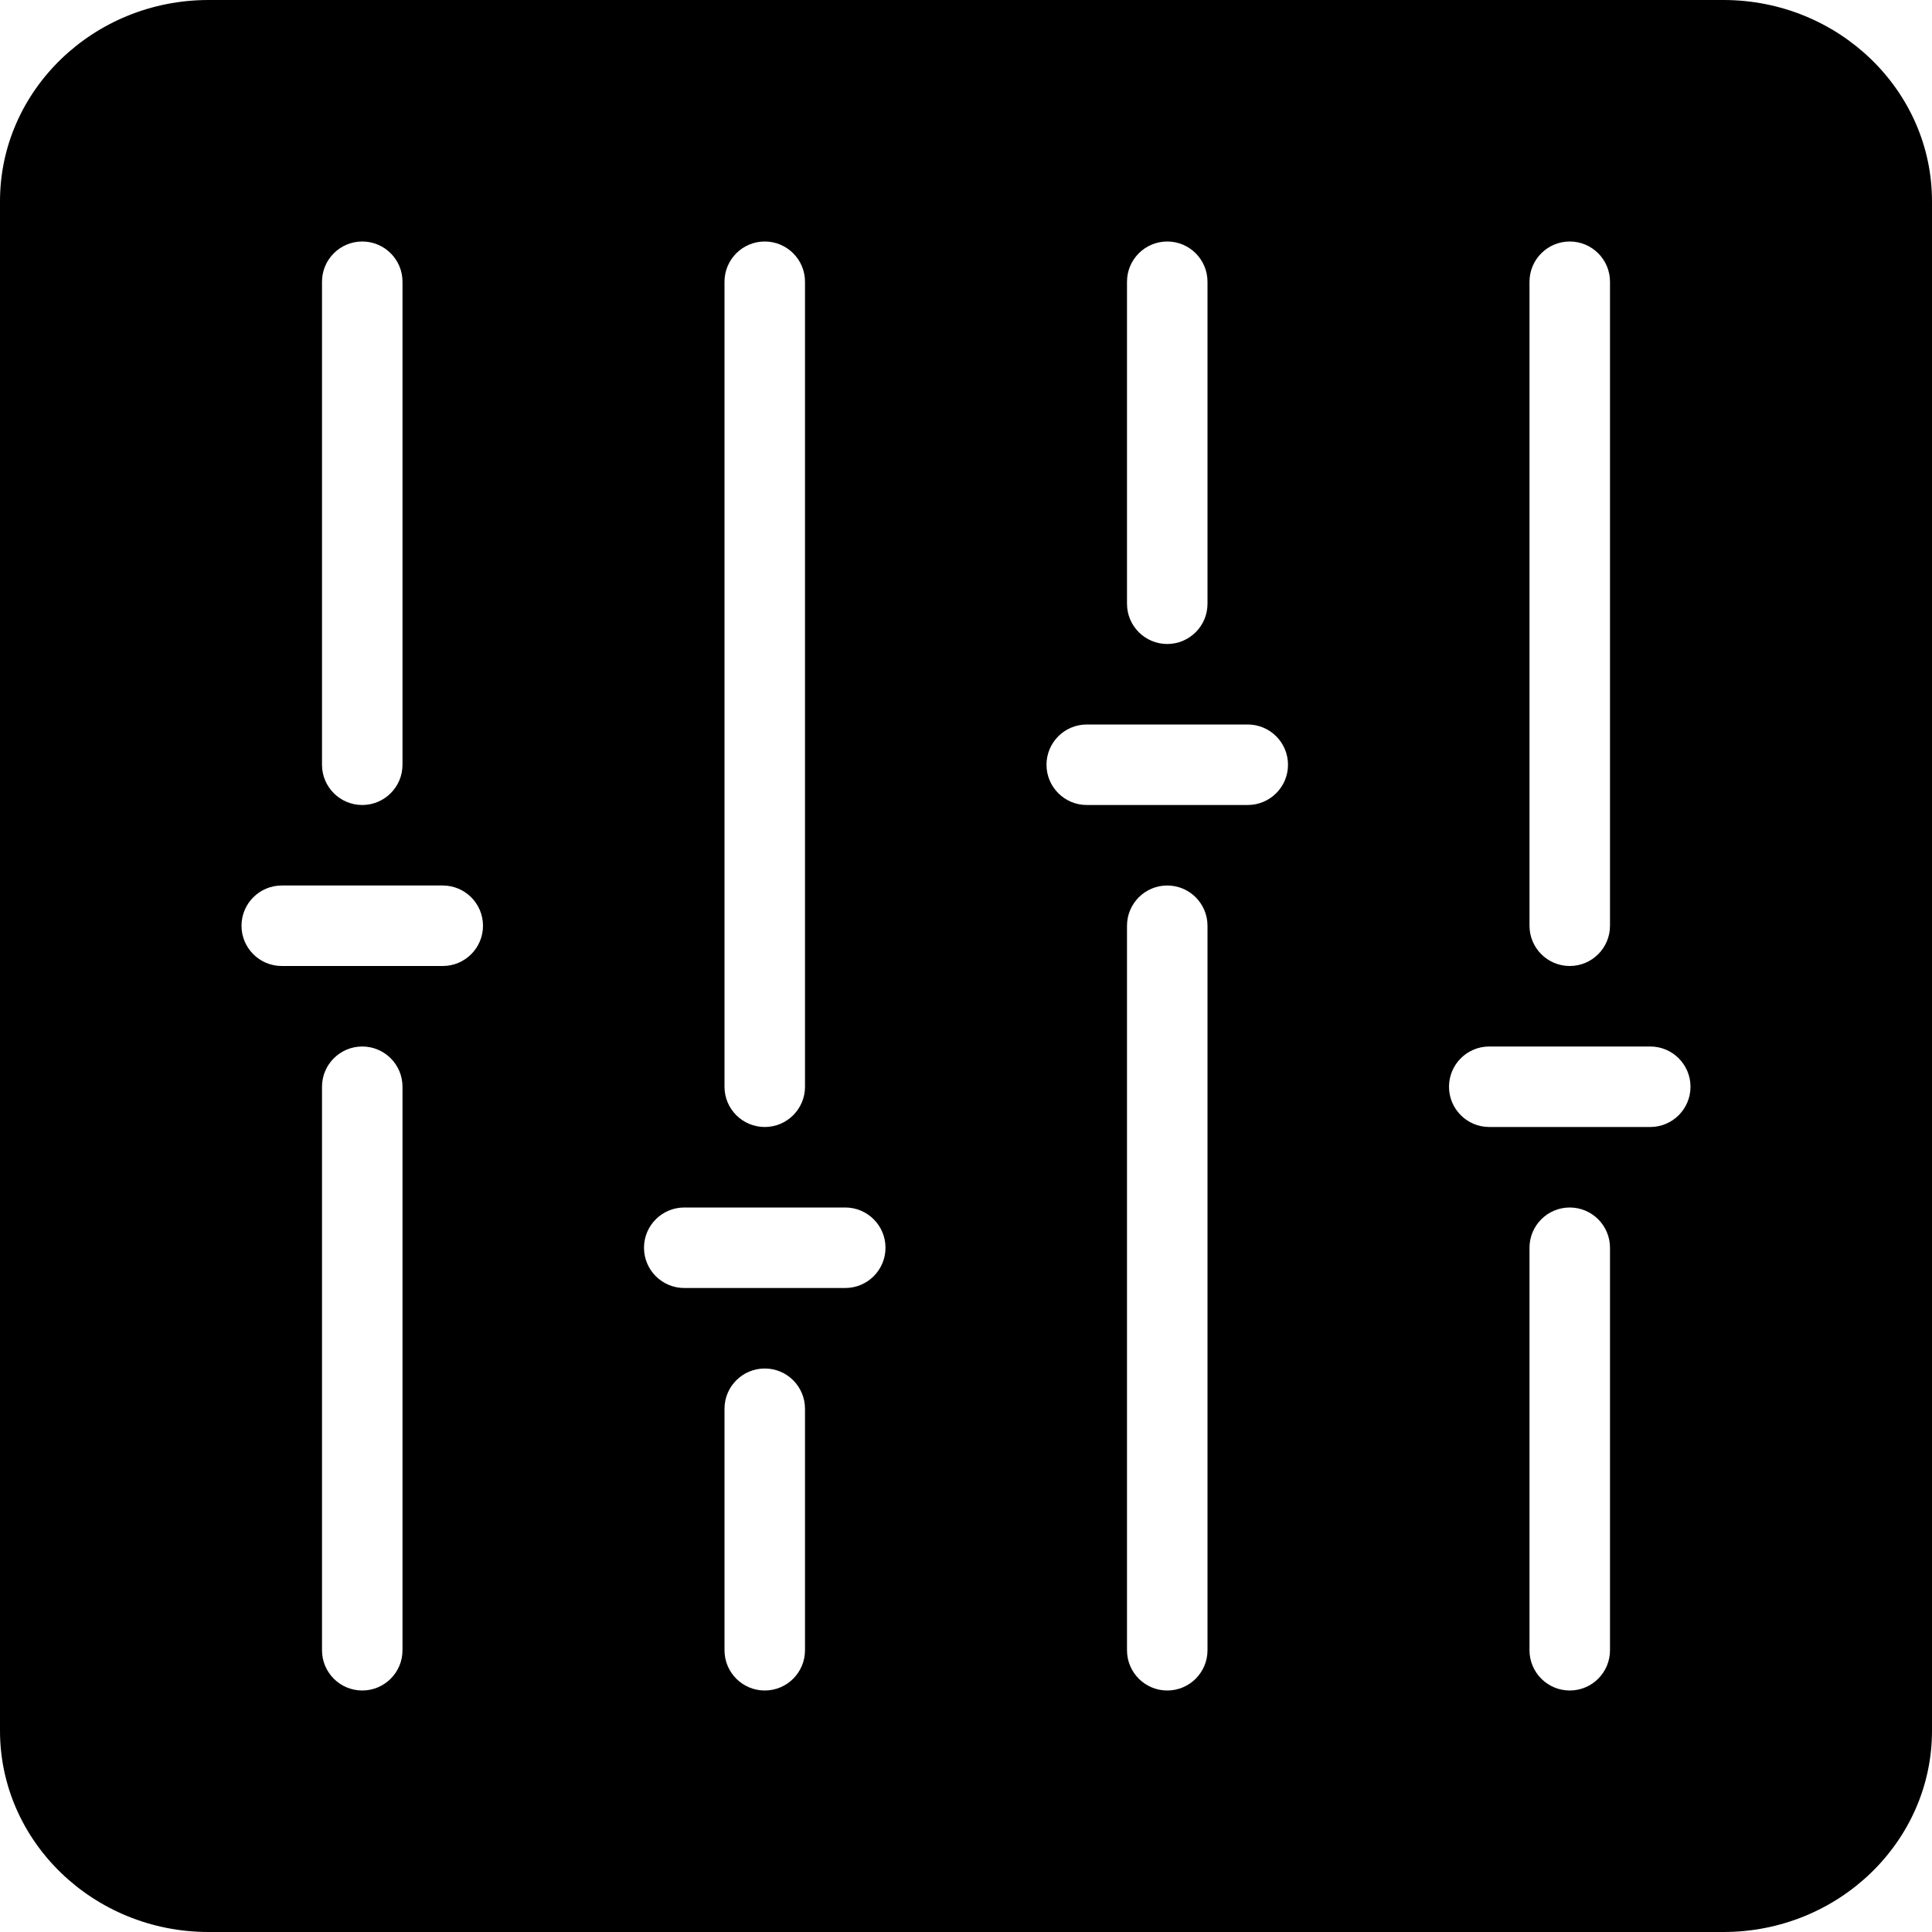 <?xml version="1.0" encoding="iso-8859-1"?>
<!-- Generator: Adobe Illustrator 19.0.0, SVG Export Plug-In . SVG Version: 6.00 Build 0)  -->
<svg version="1.1" id="Layer_1" xmlns="http://www.w3.org/2000/svg" xmlns:xlink="http://www.w3.org/1999/xlink" x="0px" y="0px"
	 viewBox="0 0 24 24" style="enable-background:new 0 0 24 24;" xml:space="preserve">
<path d="M21.409,0H2.591C1.162,0,0,1.122,0,2.5v19C0,22.878,1.162,24,2.591,24h18.818C22.838,24,24,22.878,24,21.5v-19
	C24,1.122,22.838,0,21.409,0z M19,3.5C19,3.224,19.224,3,19.5,3S20,3.224,20,3.5v8c0,0.276-0.224,0.5-0.5,0.5S19,11.776,19,11.5V3.5
	z M14,3.5C14,3.224,14.224,3,14.5,3S15,3.224,15,3.5v4C15,7.776,14.776,8,14.5,8S14,7.776,14,7.5V3.5z M9,3.5C9,3.224,9.224,3,9.5,3
	S10,3.224,10,3.5v10c0,0.276-0.224,0.5-0.5,0.5S9,13.776,9,13.5V3.5z M4,3.5C4,3.224,4.224,3,4.5,3S5,3.224,5,3.5v6
	C5,9.776,4.776,10,4.5,10S4,9.776,4,9.5V3.5z M5,20.5C5,20.776,4.776,21,4.5,21S4,20.776,4,20.5v-7C4,13.224,4.224,13,4.5,13
	S5,13.224,5,13.5V20.5z M5.5,12h-2C3.224,12,3,11.776,3,11.5S3.224,11,3.5,11h2C5.776,11,6,11.224,6,11.5S5.776,12,5.5,12z M10,20.5
	c0,0.276-0.224,0.5-0.5,0.5S9,20.776,9,20.5v-3C9,17.224,9.224,17,9.5,17s0.5,0.224,0.5,0.5V20.5z M10.5,16h-2
	C8.224,16,8,15.776,8,15.5S8.224,15,8.5,15h2c0.276,0,0.5,0.224,0.5,0.5S10.776,16,10.5,16z M15,20.5c0,0.276-0.224,0.5-0.5,0.5
	S14,20.776,14,20.5v-9c0-0.276,0.224-0.5,0.5-0.5s0.5,0.224,0.5,0.5V20.5z M15.5,10h-2C13.224,10,13,9.776,13,9.5S13.224,9,13.5,9h2
	C15.776,9,16,9.224,16,9.5S15.776,10,15.5,10z M20,20.5c0,0.276-0.224,0.5-0.5,0.5S19,20.776,19,20.5v-5c0-0.276,0.224-0.5,0.5-0.5
	s0.5,0.224,0.5,0.5V20.5z M20.5,14h-2c-0.276,0-0.5-0.224-0.5-0.5s0.224-0.5,0.5-0.5h2c0.276,0,0.5,0.224,0.5,0.5S20.776,14,20.5,14
	z"/>
<g>
</g>
<g>
</g>
<g>
</g>
<g>
</g>
<g>
</g>
<g>
</g>
<g>
</g>
<g>
</g>
<g>
</g>
<g>
</g>
<g>
</g>
<g>
</g>
<g>
</g>
<g>
</g>
<g>
</g>
</svg>
